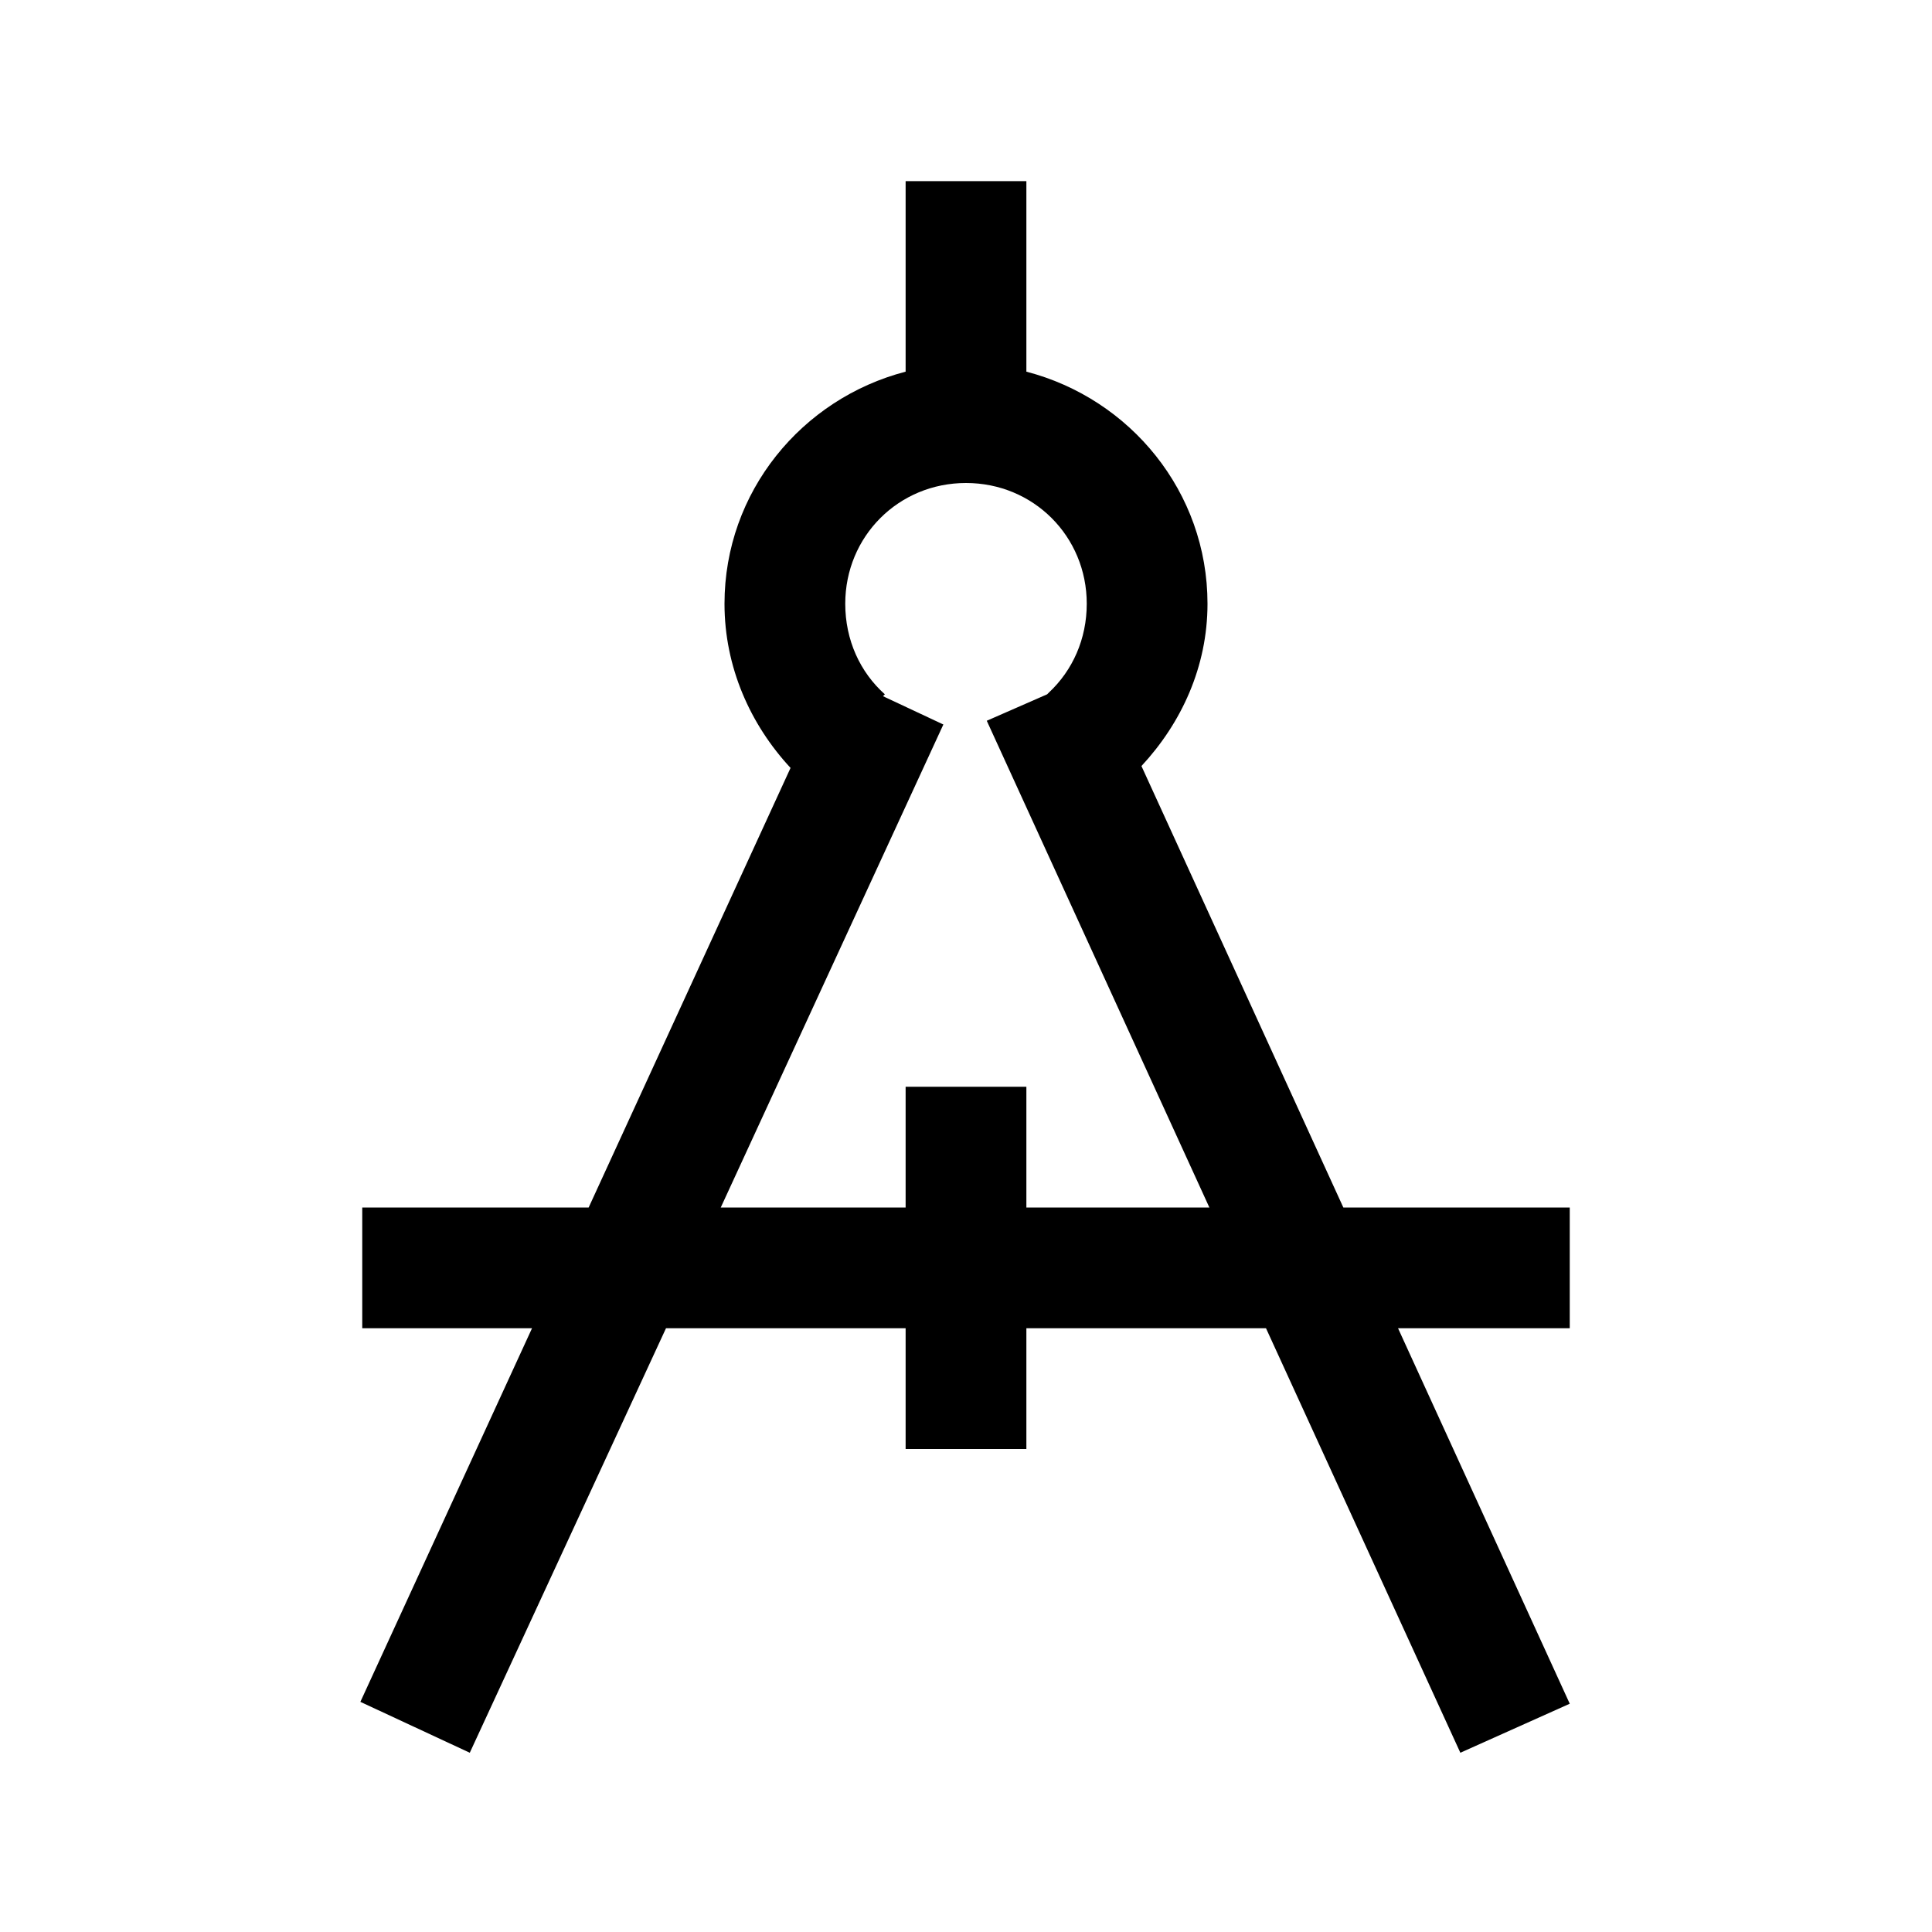 <?xml version="1.0" encoding="utf-8"?>
<svg xmlns="http://www.w3.org/2000/svg" viewBox="0 0 32 32" fill="#000000"><path style="text-indent:0;text-align:start;line-height:normal;text-transform:none;block-progression:tb;-inkscape-font-specification:Sans" d="M 15 3 L 15 6.156 C 13.28 6.603 12 8.147 12 10 C 12 11.048 12.427 12.001 13.094 12.719 L 9.75 20 L 6 20 L 6 22 L 8.812 22 L 5.969 28.188 L 7.781 29.031 L 11.031 22 L 15 22 L 15 24 L 17 24 L 17 22 L 20.969 22 L 24.188 29.031 L 26 28.219 L 23.156 22 L 26 22 L 26 20 L 22.25 20 L 18.906 12.688 C 19.568 11.976 20 11.042 20 10 C 20 8.147 18.72 6.603 17 6.156 L 17 3 L 15 3 z M 16 8 C 17.117 8 18 8.883 18 10 C 18 10.583 17.766 11.103 17.375 11.469 L 17.344 11.5 L 16.344 11.938 L 20.031 20 L 17 20 L 17 18 L 15 18 L 15 20 L 11.938 20 L 15.625 12 L 14.625 11.531 L 14.656 11.5 C 14.244 11.132 14 10.6 14 10 C 14 8.883 14.883 8 16 8 z" fill="#000000"/></svg>
